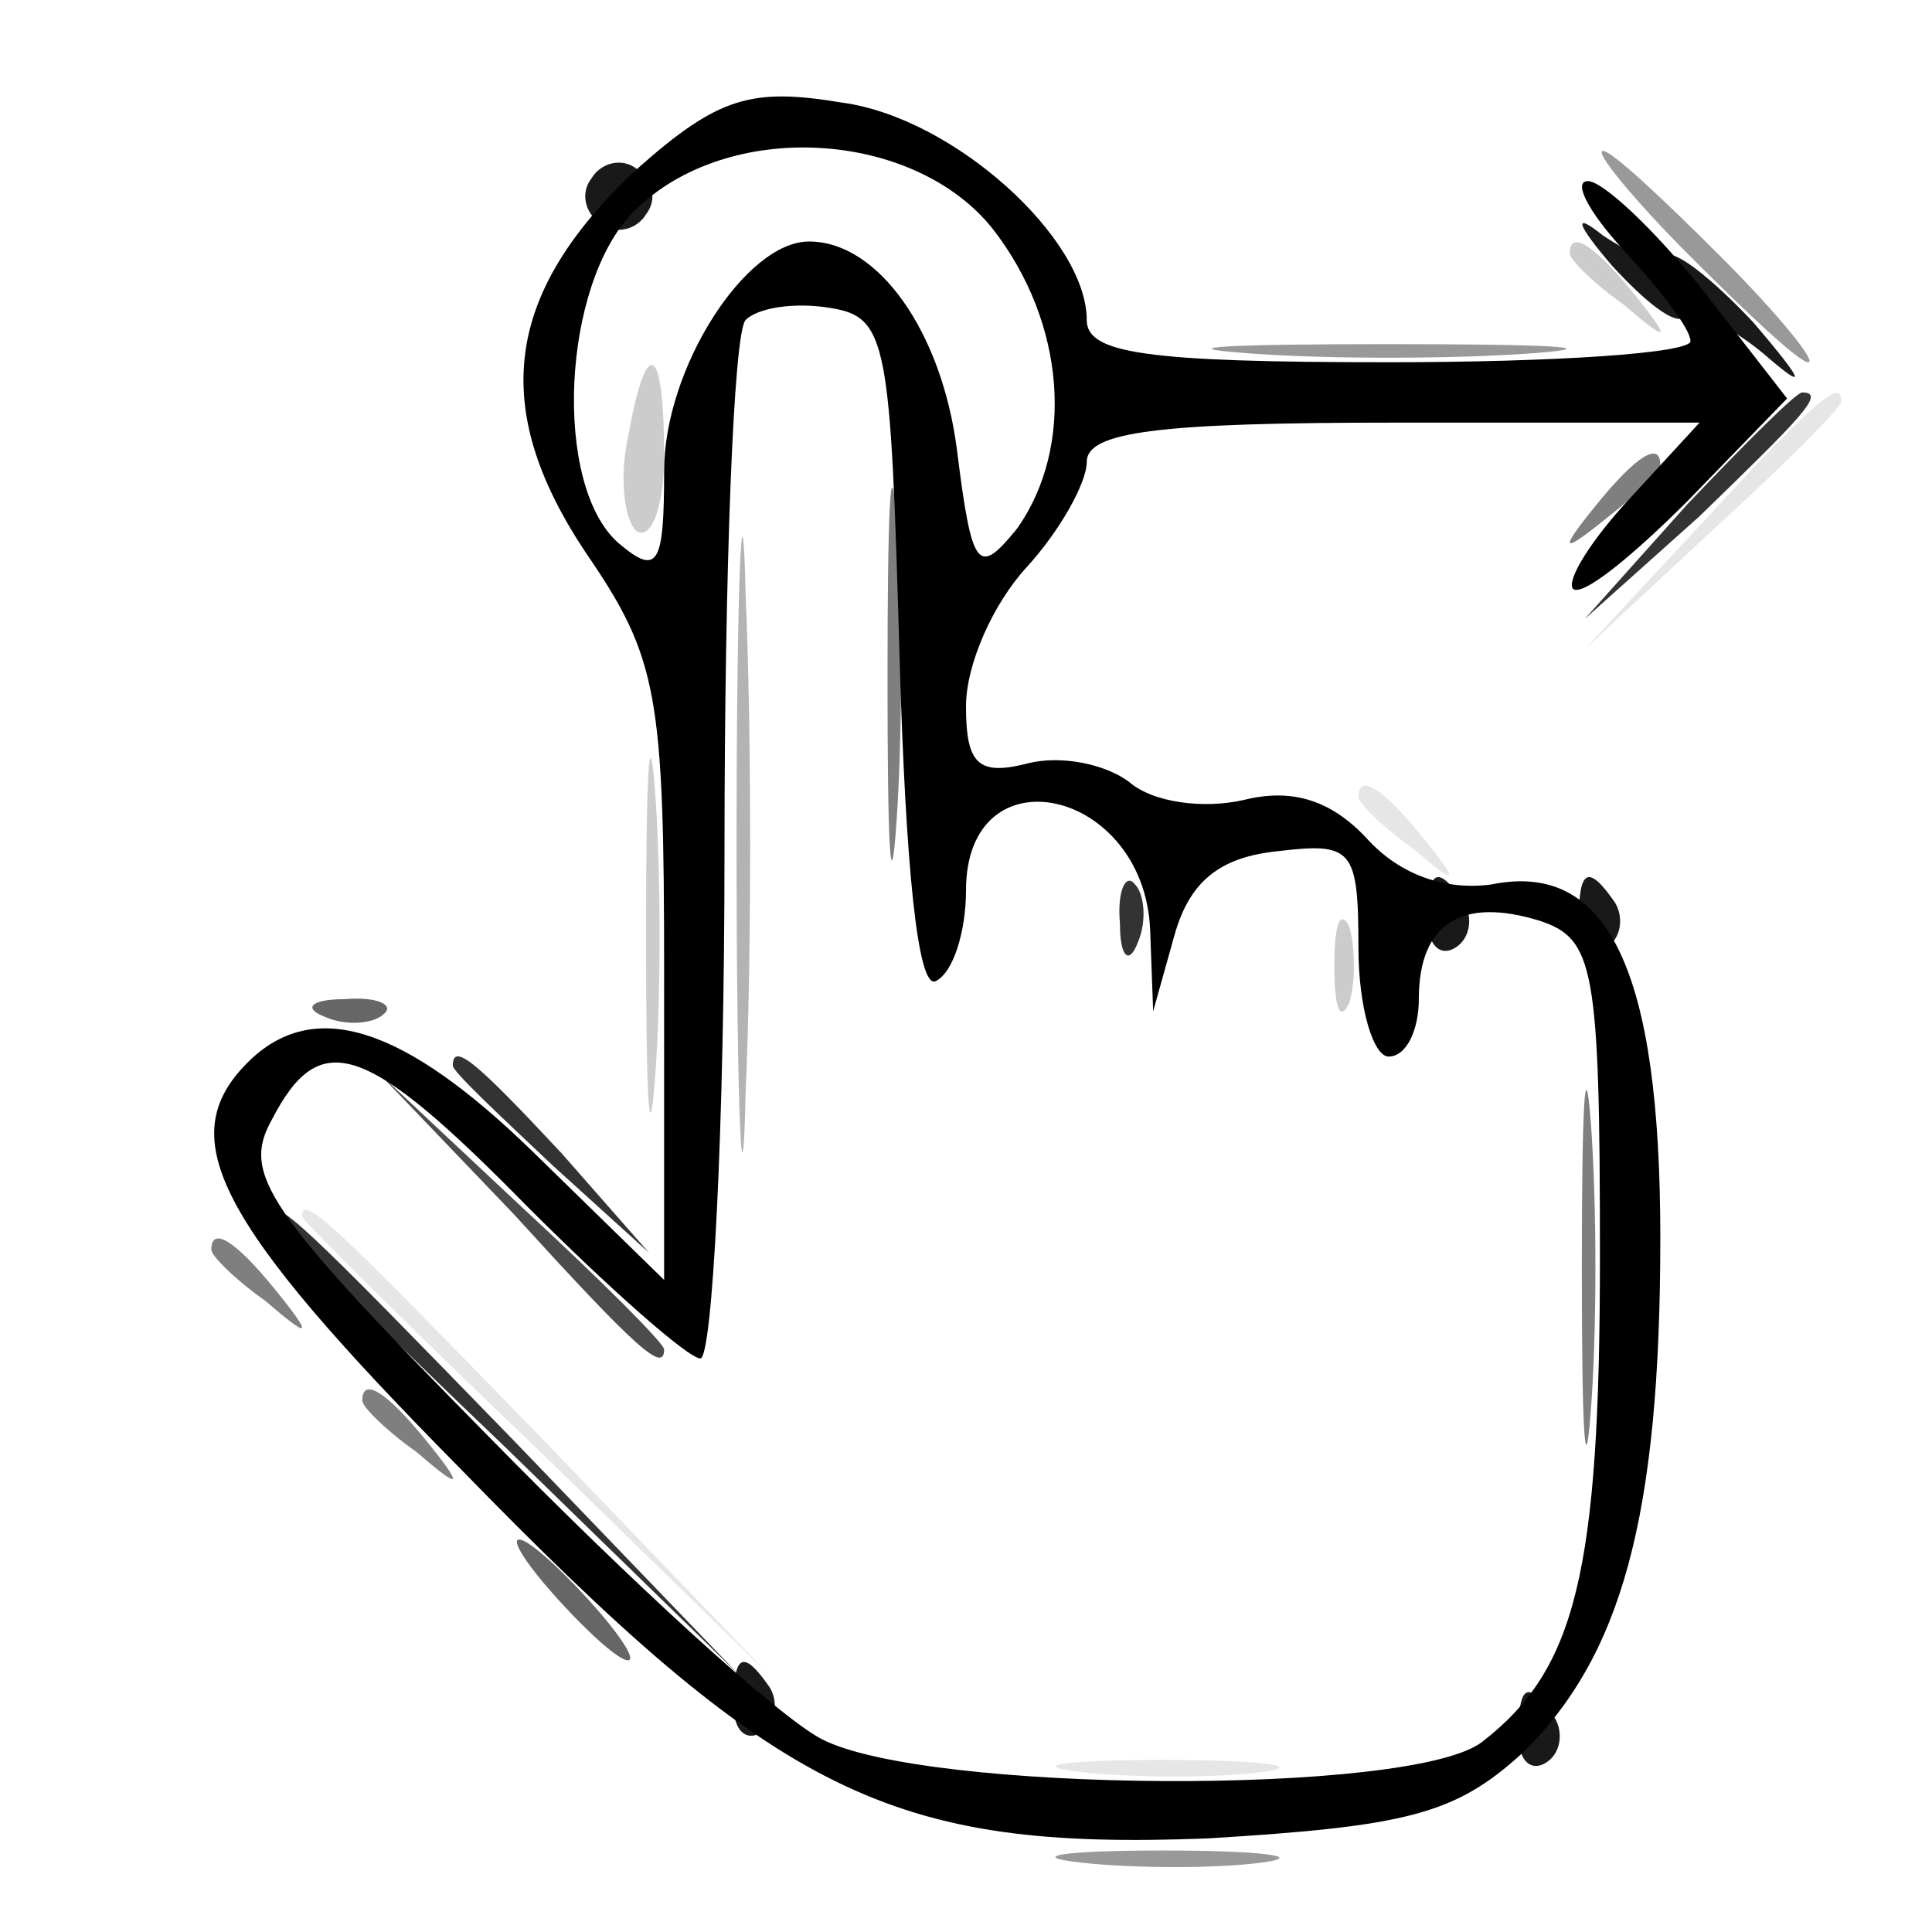 <svg xmlns="http://www.w3.org/2000/svg" version="1.0" viewBox="0 0 64 64"><path fill-opacity=".1" d="m56.5 17.2-4 4.3 4.3-4c2.3-2.1 4.2-4 4.2-4.2 0-.8-.9 0-4.5 3.9M45 26.4c0 .2.8 1 1.8 1.7 1.5 1.3 1.6 1.2.3-.4S45 25.6 45 26.4M10 40.3c0 .1 3.5 3.6 7.8 7.7l7.7 7.5-7.5-7.8c-6.9-7.1-8-8.2-8-7.4m25.8 18.4c1.8.2 4.5.2 6 0s0-.4-3.3-.4-4.5.2-2.7.4"/><path fill-opacity=".3" d="M24.4 28c0 9.1.2 12.8.3 8.2.2-4.5.2-11.9 0-16.5-.1-4.5-.3-.8-.3 8.3"/><path fill-opacity=".4" d="M56 8.5c1.9 1.9 3.6 3.5 3.9 3.5s-1-1.6-2.9-3.5S53.4 5 53.1 5s1 1.6 2.9 3.5m-14.7 3.2c2.6.2 6.8.2 9.5 0 2.6-.2.4-.3-4.8-.3s-7.4.1-4.7.3m-5.5 50c1.8.2 4.5.2 6 0s0-.4-3.3-.4-4.5.2-2.7.4"/><path fill-opacity=".2" d="M52 8.4c0 .2.8 1 1.8 1.7 1.5 1.3 1.6 1.2.3-.4S52 7.6 52 8.4m-31.2 6.1c-.3 1.4-.1 2.8.3 3.1.5.3.9-.9.9-2.5 0-3.8-.6-4-1.2-.6m.6 16.5c0 5.2.1 7.4.3 4.7.2-2.6.2-6.8 0-9.5-.2-2.6-.3-.4-.3 4.8m22.8 1c0 1.4.2 1.9.5 1.2.2-.6.2-1.8 0-2.5-.3-.6-.5-.1-.5 1.3"/><path fill-opacity=".8" d="m55.9 16.7-3.4 3.8 3.8-3.4c3.4-3.3 4.2-4.1 3.4-4.1-.2 0-1.9 1.7-3.8 3.7M37.1 30.6c0 1.1.3 1.4.6.6.3-.7.2-1.6-.1-1.9-.3-.4-.6.2-.5 1.3M15 35.3c0 .2 1.5 1.6 3.3 3.3l3.2 2.9-2.9-3.3c-2.8-3-3.6-3.7-3.6-2.9m-6 5c0 .1 3.5 3.6 7.8 7.7l7.7 7.5-7.5-7.8c-6.9-7.1-8-8.2-8-7.4"/><path d="M21.1 5.6c-4.4 4.1-4.9 7.9-1.7 12.7 2.4 3.5 2.6 4.7 2.6 14v10.1l-4.3-4.2c-4.3-4.2-7.3-5.2-9.5-3-2.5 2.5-1 5.3 7 13.4C25.8 59.5 29.5 61.3 40 60.9c6.6-.4 8.2-.8 10.4-2.8C53.7 54.9 55 50.3 55 41c0-8.8-1.7-12.5-5.6-11.7-1.5.2-3-.3-4.1-1.5-1.2-1.3-2.5-1.7-4.1-1.3-1.3.3-3 .1-3.8-.6-.8-.6-2.3-.9-3.4-.6-1.6.4-2 0-2-1.9 0-1.4.9-3.4 2-4.6s2-2.8 2-3.5c0-1 2.4-1.3 10.2-1.3h10.1L54 16.5c-1.3 1.4-2.1 2.7-1.9 3 .3.3 2-1.1 3.8-2.9l3.3-3.4-2.8-3.6c-1.6-2-3.3-3.6-3.8-3.6s0 1 1.2 2.3 2.2 2.6 2.2 3-4.5.7-10 .7c-8.1 0-10-.3-10-1.4 0-2.7-4.4-6.7-8.1-7.2-3-.5-4.1-.2-6.8 2.2m11.8 2c2.4 3.1 2.7 7.2.8 9.9-1.3 1.6-1.5 1.4-2-2.6C31.2 11 29.1 8 26.8 8c-2.1 0-4.8 4.2-4.8 7.6 0 3.1-.2 3.5-1.5 2.4-2.2-1.9-1.9-8.6.5-11 3.1-3.1 9.3-2.7 11.9.6m-3.1 14.2c.2 6.9.6 11 1.2 10.7s1-1.7 1-3c0-4.7 5.9-3.4 6.1 1.3l.1 2.7.7-2.5c.5-1.8 1.5-2.6 3.4-2.8 2.5-.3 2.7-.1 2.7 3.2 0 2 .5 3.6 1 3.6.6 0 1-.9 1-1.9 0-2.5 1.4-3.4 4-2.6 1.8.6 2 1.5 2 11.1 0 10.5-.8 13.7-3.9 16.1-2.3 1.8-18.5 1.7-21.9-.1-1.5-.8-6.4-5.3-11-10C8.8 40.1 8 38.9 9 37.1c1.6-3.1 3.1-2.6 8.5 2.9 2.7 2.7 5.3 5 5.7 5s.8-7.6.8-16.8c0-9.3.3-17.2.7-17.6s1.6-.6 2.8-.4c1.9.3 2 1.1 2.3 11.6"/><path fill-opacity=".9" d="M19.6 5.9c-.4.5-.2 1.2.3 1.5.5.4 1.2.2 1.5-.3.4-.5.2-1.2-.3-1.5-.5-.4-1.2-.2-1.5.3m33.8 2.9c1.1 1.2 2.1 2 2.4 1.7s1.5.3 2.6 1.2c1.5 1.3 1.4 1-.3-1-1.4-1.5-2.7-2.5-2.9-2.2-.3.3-1.2-.1-2.1-.7-1-.8-.9-.4.3 1m-6.1 21.7c0 .8.4 1.2.9.9s.6-1 .3-1.5c-.9-1.3-1.2-1.1-1.2.6m5 0c0 .8.4 1.2.9.9s.6-1 .3-1.5c-.9-1.3-1.2-1.1-1.2.6m-28 26c0 .8.4 1.2.9.9s.6-1 .3-1.5c-.9-1.3-1.2-1.1-1.2.6m26 1c0 .8.4 1.2.9.9s.6-1 .3-1.5c-.9-1.3-1.2-1.1-1.2.6"/><path fill-opacity=".7" d="M17 40.2c4.1 4.5 5 5.3 5 4.5 0-.2-2.1-2.3-4.7-4.7l-4.8-4.5z"/><path fill-opacity=".5" d="M29.4 22.5c0 5.5.1 7.6.3 4.7s.2-7.4 0-10-.3-.2-.3 5.3m23.5-5.8c-1.3 1.6-1.2 1.7.4.4.9-.7 1.7-1.5 1.7-1.7 0-.8-.8-.3-2.1 1.3M52.4 42c0 5.2.1 7.4.3 4.7.2-2.6.2-6.8 0-9.5-.2-2.6-.3-.4-.3 4.8M7 41.4c0 .2.8 1 1.8 1.7 1.5 1.3 1.6 1.2.3-.4S7 40.6 7 41.4m5 5c0 .2.8 1 1.8 1.7 1.5 1.3 1.6 1.2.3-.4S12 45.6 12 46.4"/><path fill-opacity=".6" d="M10.8 33.7c.7.3 1.6.2 1.9-.1.4-.3-.2-.6-1.3-.5-1.1 0-1.4.3-.6.6M18.5 53c1 1.1 2 2 2.3 2s-.3-.9-1.3-2-2-2-2.3-2 .3.9 1.3 2"/></svg>